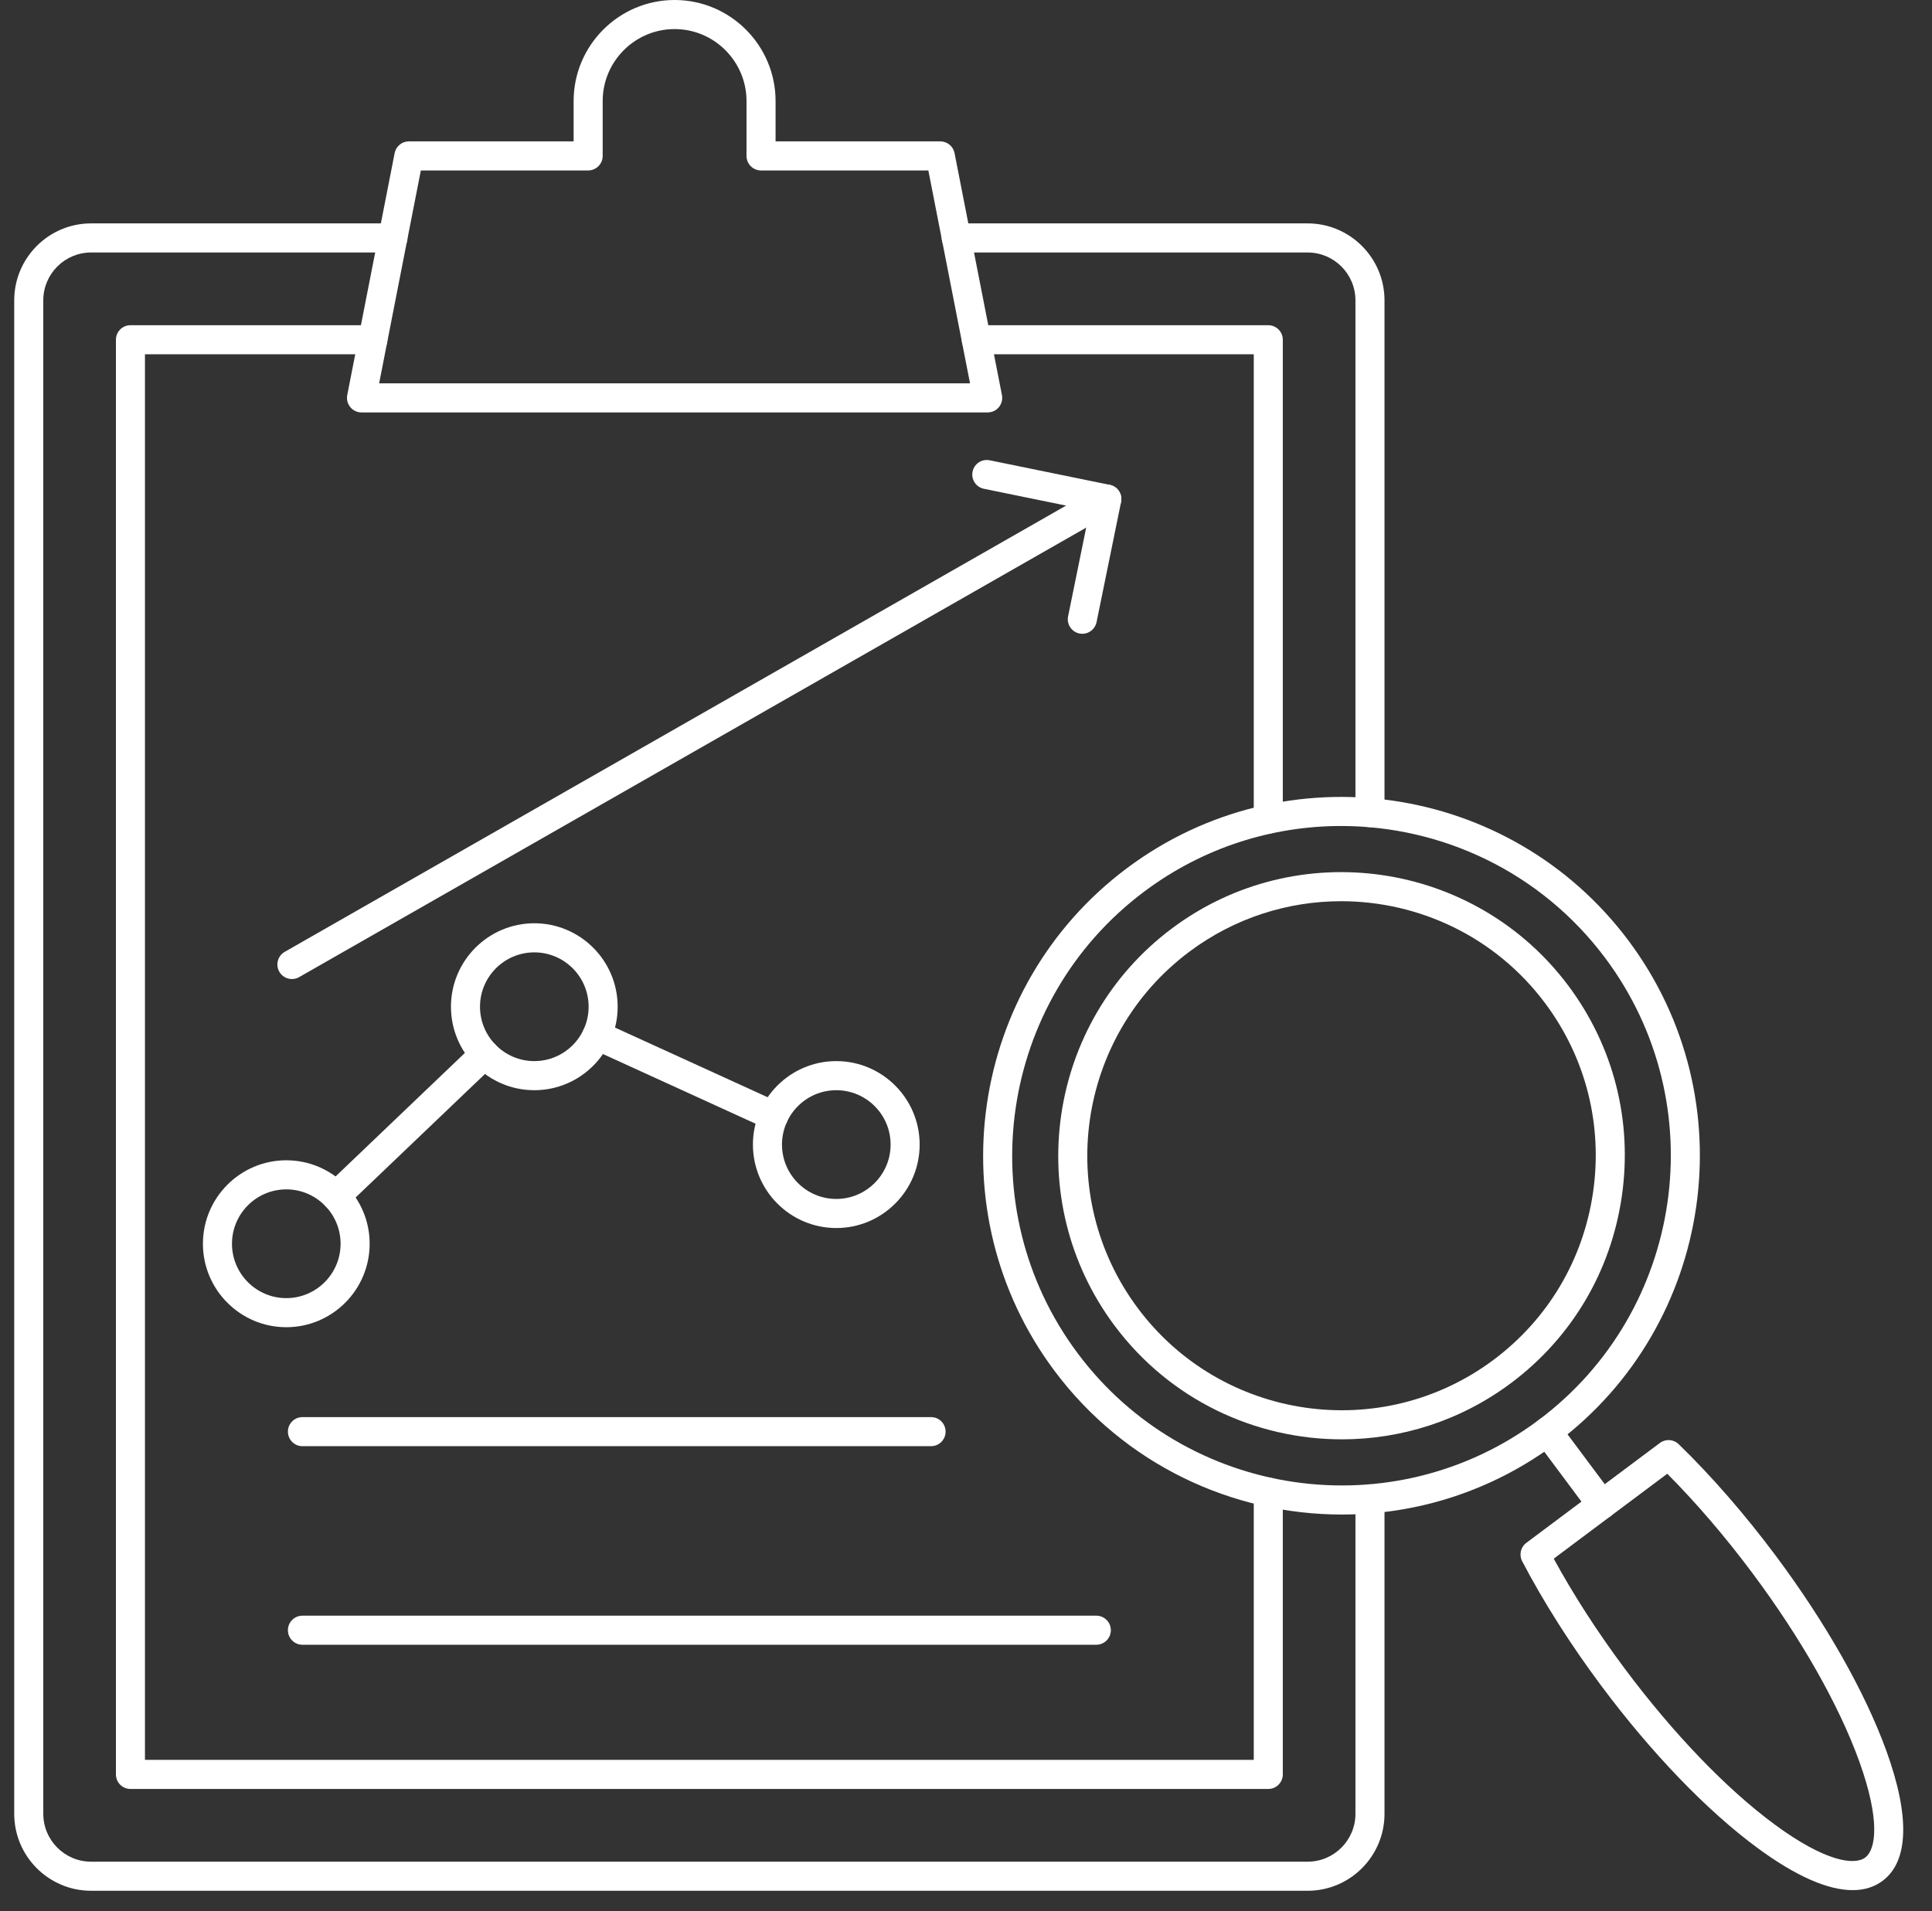 <?xml version="1.0" encoding="UTF-8"?>
<svg width="94px" height="93px" viewBox="0 0 94 93" version="1.1" xmlns="http://www.w3.org/2000/svg" xmlns:xlink="http://www.w3.org/1999/xlink">
    <rect x="0" y="0" width="94" height="93" fill="#333333" stroke="none"/>
    <!-- Generator: Sketch 52.3 (67297) - http://www.bohemiancoding.com/sketch -->
    <title>Artboard</title>
    <desc>Created with Sketch.</desc>
    <g id="Artboard" stroke="none" stroke-width="1" fill="none" fill-rule="evenodd">
        <g id="noun_Audit_3332999" fill="#FFFFFF">
            <g id="Group">
                <path d="M66.655,40.247 C66.265,40.247 65.948,39.93 65.948,39.539 L65.948,14.614 C65.948,13.33 64.905,12.286 63.623,12.286 L46.526,12.286 C46.136,12.286 45.819,11.969 45.819,11.578 C45.819,11.187 46.136,10.87 46.526,10.87 L63.623,10.87 C65.684,10.87 67.362,12.55 67.362,14.614 L67.362,39.539 C67.362,39.93 67.045,40.247 66.655,40.247 Z" id="Path"></path>
                <path d="M63.623,92 L4.431,92 C2.369,92 0.692,90.321 0.692,88.256 L0.692,14.614 C0.692,12.55 2.369,10.87 4.431,10.87 L19.118,10.87 C19.508,10.87 19.824,11.187 19.824,11.578 C19.824,11.969 19.508,12.286 19.118,12.286 L4.431,12.286 C3.149,12.286 2.106,13.33 2.106,14.614 L2.106,88.256 C2.106,89.54 3.149,90.585 4.431,90.585 L63.623,90.585 C64.905,90.585 65.948,89.54 65.948,88.256 L65.948,72.935 C65.948,72.544 66.265,72.227 66.655,72.227 C67.045,72.227 67.362,72.544 67.362,72.935 L67.362,88.256 C67.362,90.321 65.684,92 63.623,92 Z" id="Path"></path>
                <path d="M61.708,87.046 L6.346,87.046 C5.956,87.046 5.64,86.729 5.64,86.338 L5.64,16.532 C5.64,16.141 5.956,15.824 6.346,15.824 L18.142,15.824 C18.533,15.824 18.849,16.141 18.849,16.532 C18.849,16.923 18.533,17.239 18.142,17.239 L7.053,17.239 L7.053,85.631 L61.001,85.631 L61.001,72.602 C61.001,72.211 61.317,71.895 61.708,71.895 C62.098,71.895 62.414,72.211 62.414,72.602 L62.414,86.338 C62.414,86.729 62.098,87.046 61.708,87.046 Z" id="Path"></path>
                <path d="M61.708,40.565 C61.317,40.565 61.001,40.248 61.001,39.857 L61.001,17.239 L47.501,17.239 C47.111,17.239 46.795,16.923 46.795,16.532 C46.795,16.141 47.111,15.824 47.501,15.824 L61.708,15.824 C62.098,15.824 62.414,16.141 62.414,16.532 L62.414,39.857 C62.414,40.248 62.098,40.565 61.708,40.565 Z" id="Path"></path>
                <path d="M48.055,20.068 L17.588,20.068 C17.377,20.068 17.177,19.973 17.043,19.81 C16.909,19.646 16.854,19.431 16.895,19.224 L19.201,7.45 C19.266,7.118 19.557,6.879 19.895,6.879 L27.909,6.879 L27.909,4.919 C27.909,2.207 30.113,0 32.822,0 C35.531,0 37.735,2.207 37.735,4.919 L37.735,6.879 L45.749,6.879 C46.087,6.879 46.377,7.118 46.443,7.45 L48.749,19.224 C48.79,19.431 48.735,19.646 48.601,19.81 C48.467,19.973 48.267,20.068 48.055,20.068 Z M18.447,18.652 L47.196,18.652 L45.168,8.294 L37.028,8.294 C36.638,8.294 36.321,7.977 36.321,7.587 L36.321,4.919 C36.321,2.987 34.751,1.415 32.822,1.415 C30.892,1.415 29.323,2.987 29.323,4.919 L29.323,7.587 C29.323,7.977 29.006,8.294 28.616,8.294 L20.476,8.294 L18.447,18.652 Z" id="Shape" fill-rule="nonzero"></path>
                <g transform="translate(9.188, 44.585)">
                    <path d="M4.741,19.994 C2.505,19.994 0.685,18.172 0.685,15.933 C0.685,13.694 2.505,11.872 4.741,11.872 C6.978,11.872 8.797,13.694 8.797,15.933 C8.797,18.172 6.978,19.994 4.741,19.994 Z M4.741,13.287 C3.284,13.287 2.099,14.474 2.099,15.933 C2.099,17.392 3.284,18.579 4.741,18.579 C6.198,18.579 7.383,17.392 7.383,15.933 C7.383,14.474 6.198,13.287 4.741,13.287 Z" id="Shape" fill-rule="nonzero"></path>
                    <path d="M16.809,8.462 C14.572,8.462 12.753,6.64 12.753,4.4 C12.753,2.161 14.572,0.339 16.809,0.339 C19.045,0.339 20.864,2.161 20.864,4.4 C20.864,6.64 19.045,8.462 16.809,8.462 Z M16.809,1.755 C15.352,1.755 14.166,2.941 14.166,4.4 C14.166,5.859 15.352,7.046 16.809,7.046 C18.266,7.046 19.451,5.859 19.451,4.4 C19.451,2.941 18.266,1.755 16.809,1.755 Z" id="Shape" fill-rule="nonzero"></path>
                    <path d="M31.501,15.168 C29.265,15.168 27.445,13.347 27.445,11.107 C27.445,8.868 29.265,7.046 31.501,7.046 C33.738,7.046 35.557,8.868 35.557,11.107 C35.557,13.347 33.738,15.168 31.501,15.168 Z M31.501,8.462 C30.044,8.462 28.859,9.648 28.859,11.107 C28.859,12.566 30.044,13.753 31.501,13.753 C32.958,13.753 34.144,12.566 34.144,11.107 C34.144,9.648 32.958,8.462 31.501,8.462 Z" id="Shape" fill-rule="nonzero"></path>
                    <path d="M28.456,10.425 C28.358,10.425 28.258,10.404 28.163,10.361 L19.563,6.435 C19.208,6.272 19.051,5.853 19.213,5.497 C19.375,5.142 19.793,4.984 20.149,5.147 L28.749,9.073 C29.104,9.235 29.261,9.655 29.099,10.01 C28.981,10.271 28.724,10.425 28.456,10.425 Z" id="Path"></path>
                    <path d="M7.159,14.324 C6.973,14.324 6.787,14.251 6.648,14.105 C6.378,13.822 6.389,13.374 6.671,13.105 L13.899,6.201 C14.181,5.932 14.628,5.942 14.898,6.225 C15.168,6.508 15.157,6.956 14.875,7.226 L7.647,14.129 C7.51,14.259 7.334,14.324 7.159,14.324 Z" id="Path"></path>
                </g>
                <g transform="translate(13.429, 21.938)" id="Path">
                    <path d="M0.774,25.7 C0.529,25.7 0.29,25.572 0.16,25.343 C-0.033,25.003 0.085,24.571 0.423,24.377 L40.073,1.731 C40.411,1.538 40.843,1.656 41.037,1.995 C41.23,2.335 41.112,2.767 40.773,2.961 L1.124,25.607 C1.014,25.67 0.893,25.7 0.774,25.7 Z"></path>
                    <path d="M39.231,8.901 C39.184,8.901 39.137,8.896 39.089,8.886 C38.707,8.808 38.46,8.434 38.538,8.052 L39.589,2.898 L34.442,1.845 C34.06,1.767 33.813,1.393 33.891,1.011 C33.969,0.628 34.339,0.38 34.725,0.459 L40.565,1.653 C40.947,1.731 41.194,2.105 41.116,2.487 L39.923,8.335 C39.855,8.67 39.56,8.901 39.231,8.901 Z"></path>
                </g>
                <g transform="translate(47.353, 38.215)">
                    <path d="M17.939,35.479 C12.62,35.479 7.365,33.059 3.943,28.474 C-1.813,20.759 -0.228,9.793 7.477,4.029 C15.182,-1.736 26.133,-0.148 31.89,7.567 C37.647,15.282 36.062,26.248 28.357,32.012 C25.231,34.35 21.57,35.479 17.939,35.479 Z M17.897,1.976 C14.56,1.976 11.196,3.013 8.323,5.163 C1.243,10.46 -0.214,20.537 5.076,27.627 C10.367,34.716 20.431,36.174 27.511,30.878 C34.591,25.581 36.048,15.504 30.758,8.414 C27.614,4.201 22.785,1.976 17.897,1.976 Z" id="Shape" fill-rule="nonzero"></path>
                    <path d="M17.934,31.82 C13.73,31.82 9.576,29.907 6.872,26.283 C2.322,20.185 3.575,11.517 9.665,6.961 C15.755,2.405 24.411,3.66 28.962,9.758 C31.162,12.707 32.084,16.344 31.555,19.997 C31.027,23.65 29.114,26.876 26.169,29.079 C23.698,30.928 20.804,31.82 17.934,31.82 Z M17.901,5.636 C15.325,5.636 12.729,6.436 10.511,8.095 C5.045,12.184 3.921,19.963 8.005,25.436 C12.088,30.908 19.857,32.035 25.322,27.946 C27.966,25.968 29.682,23.073 30.157,19.794 C30.63,16.515 29.804,13.252 27.829,10.605 C25.403,7.353 21.674,5.636 17.901,5.636 Z" id="Shape" fill-rule="nonzero"></path>
                    <path d="M30.582,35.701 C30.367,35.701 30.154,35.603 30.015,35.417 L27.368,31.868 C27.134,31.555 27.198,31.112 27.511,30.878 C27.824,30.644 28.266,30.708 28.5,31.021 L31.148,34.57 C31.381,34.883 31.317,35.326 31.005,35.56 C30.878,35.655 30.729,35.701 30.582,35.701 Z" id="Path"></path>
                    <path d="M42.785,53.755 C41.573,53.755 40.008,53.066 38.16,51.705 C35.707,49.899 33.006,47.095 30.555,43.81 C29.067,41.816 27.737,39.721 26.707,37.751 C26.546,37.444 26.632,37.064 26.91,36.856 L33.406,31.997 C33.685,31.788 34.072,31.813 34.321,32.055 C35.916,33.602 37.545,35.474 39.033,37.467 C41.484,40.753 43.404,44.142 44.438,47.009 C45.58,50.177 45.512,52.353 44.243,53.302 C43.839,53.605 43.35,53.755 42.785,53.755 Z M28.243,37.626 C29.195,39.374 30.377,41.207 31.687,42.963 C34.057,46.139 36.654,48.839 38.998,50.565 C41.429,52.355 42.864,52.566 43.396,52.169 C43.929,51.77 44.133,50.332 43.108,47.49 C42.12,44.75 40.271,41.492 37.9,38.315 C36.59,36.559 35.17,34.903 33.766,33.494 L28.243,37.626 Z" id="Shape" fill-rule="nonzero"></path>
                </g>
                <g transform="translate(13.429, 68.646)" id="Path">
                    <path d="M31.871,1.722 L1.286,1.722 C0.896,1.722 0.579,1.405 0.579,1.014 C0.579,0.623 0.896,0.307 1.286,0.307 L31.871,0.307 C32.262,0.307 32.578,0.623 32.578,1.014 C32.578,1.405 32.262,1.722 31.871,1.722 Z"></path>
                    <path d="M39.911,11.384 L1.286,11.384 C0.896,11.384 0.579,11.067 0.579,10.676 C0.579,10.285 0.896,9.969 1.286,9.969 L39.911,9.969 C40.301,9.969 40.618,10.285 40.618,10.676 C40.618,11.067 40.301,11.384 39.911,11.384 Z"></path>
                </g>
            </g>
        </g>
    </g>
</svg>